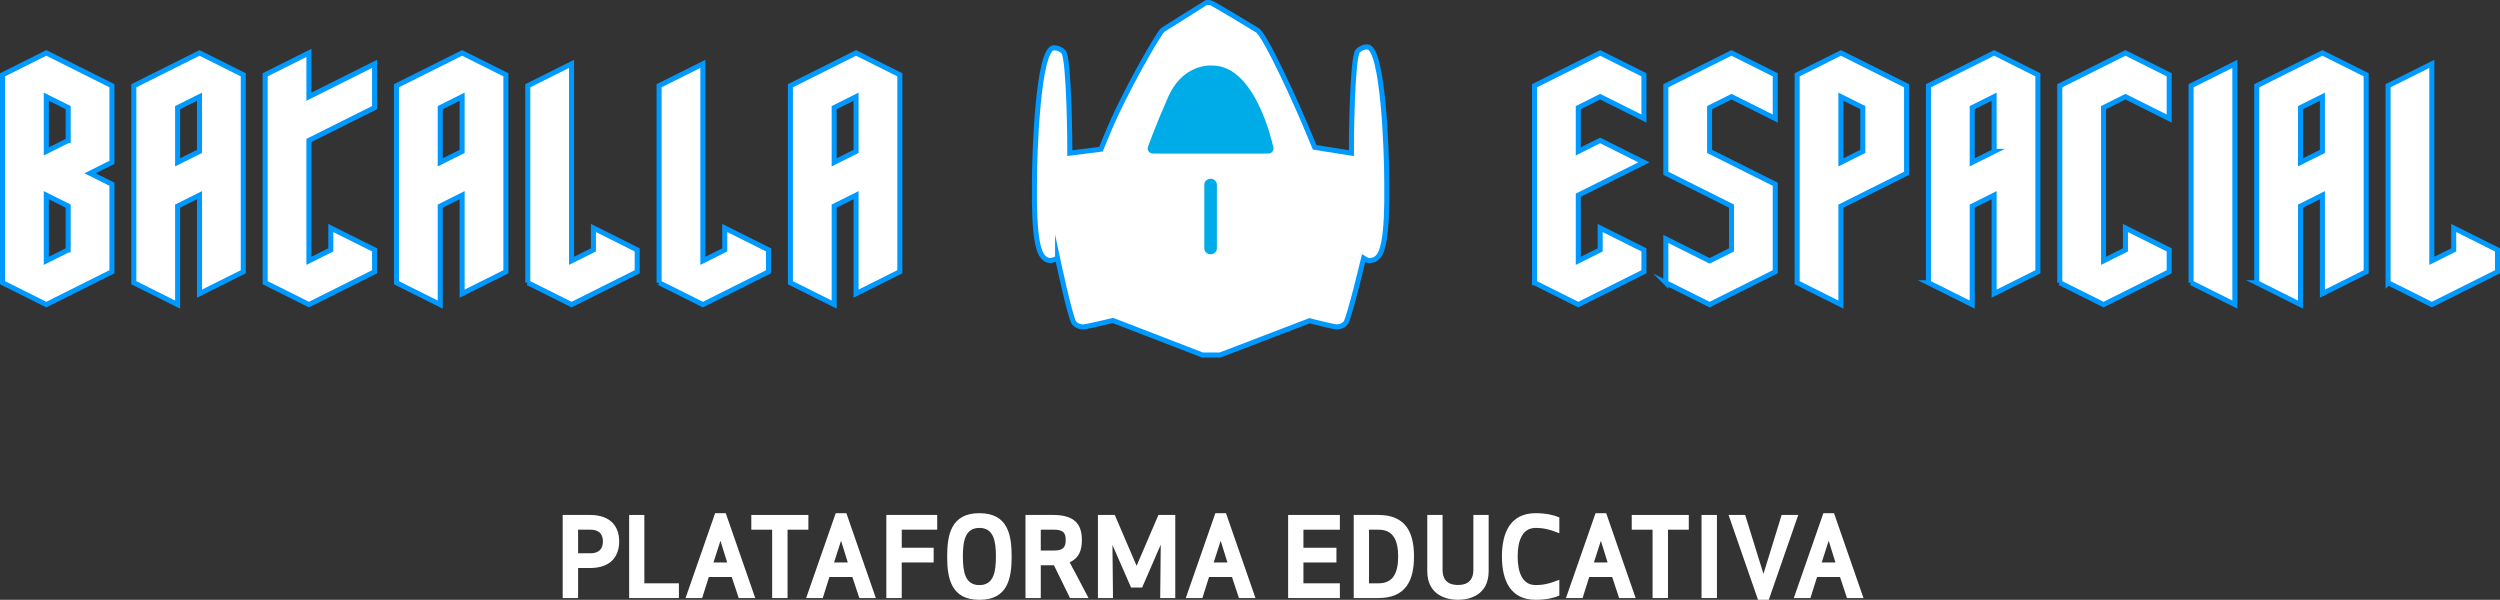 <?xml version="1.0" encoding="UTF-8" standalone="no"?>
<!-- Generator: Adobe Illustrator 16.0.4, SVG Export Plug-In . SVG Version: 6.00 Build 0)  -->

<svg
   xmlns:dc="http://purl.org/dc/elements/1.1/"
   xmlns:cc="http://creativecommons.org/ns#"
   xmlns:rdf="http://www.w3.org/1999/02/22-rdf-syntax-ns#"
   xmlns:svg="http://www.w3.org/2000/svg"
   xmlns="http://www.w3.org/2000/svg"
   xmlns:sodipodi="http://sodipodi.sourceforge.net/DTD/sodipodi-0.dtd"
   xmlns:inkscape="http://www.inkscape.org/namespaces/inkscape"
   version="1.1"
   id="Layer_1"
   x="0px"
   y="0px"
   width="496.484px"
   height="119.121px"
   viewBox="0 0 496.484 119.121"
   enable-background="new 0 0 496.484 119.121"
   xml:space="preserve"
   inkscape:version="0.48.4 r9939"
   sodipodi:docname="titulo.svg"><rect x="0" y="0" width="496.484" height="119.121" fill="#333333" stroke="none"/><defs
     id="defs183" /><sodipodi:namedview
     pagecolor="#ffffff"
     bordercolor="#666666"
     borderopacity="1"
     objecttolerance="10"
     gridtolerance="10"
     guidetolerance="10"
     inkscape:pageopacity="0"
     inkscape:pageshadow="2"
     inkscape:window-width="1375"
     inkscape:window-height="876"
     id="namedview181"
     showgrid="false"
     inkscape:zoom="9.2812657"
     inkscape:cx="217.53351"
     inkscape:cy="3.7890336"
     inkscape:window-x="65"
     inkscape:window-y="24"
     inkscape:window-maximized="1"
     inkscape:current-layer="Layer_1" /><g
     id="g59"
     style="fill:#ffffff;fill-opacity:1"><path
       style="fill:#ffffff;stroke:#0099ff;stroke-miterlimit:10;fill-opacity:1"
       inkscape:connector-curvature="0"
       id="path61"
       d="M 0.5,56.146 V 14.854 l 8.693,-4.346 13.039,6.52 V 32.24 l -4.347,2.173 4.347,2.174 V 53.972 L 9.193,60.492 0.5,56.146 z M 13.539,27.894 v -6.52 L 9.193,19.201 v 10.866 l 4.346,-2.173 z m 0,21.732 V 40.933 L 9.193,38.76 v 13.039 l 4.346,-2.173 z"
       stroke-miterlimit="10" /><path
       style="fill:#ffffff;stroke:#0099ff;stroke-miterlimit:10;fill-opacity:1"
       inkscape:connector-curvature="0"
       id="path63"
       d="M 26.578,56.146 V 17.028 l 13.039,-6.52 8.693,4.346 v 39.117 l -8.693,4.347 V 38.76 l -4.346,2.173 V 60.492 L 26.578,56.146 z M 39.617,30.067 V 19.201 l -4.346,2.173 V 32.24 l 4.346,-2.173 z"
       stroke-miterlimit="10" /><path
       style="fill:#ffffff;stroke:#0099ff;stroke-miterlimit:10;fill-opacity:1"
       inkscape:connector-curvature="0"
       id="path65"
       d="M 52.656,56.146 V 14.854 l 8.693,-4.346 V 19.2 l 13.039,-6.52 v 8.692 l -13.039,6.52 v 23.905 l 4.346,-2.173 v -4.347 l 8.693,4.347 v 4.346 l -13.039,6.52 -8.693,-4.344 z"
       stroke-miterlimit="10" /><path
       style="fill:#ffffff;stroke:#0099ff;stroke-miterlimit:10;fill-opacity:1"
       inkscape:connector-curvature="0"
       id="path67"
       d="M 78.734,56.146 V 17.028 l 13.039,-6.52 8.693,4.346 v 39.117 l -8.693,4.347 V 38.76 l -4.346,2.173 V 60.492 L 78.734,56.146 z M 91.773,30.067 V 19.201 l -4.346,2.173 V 32.24 l 4.346,-2.173 z"
       stroke-miterlimit="10" /><path
       style="fill:#ffffff;stroke:#0099ff;stroke-miterlimit:10;fill-opacity:1"
       inkscape:connector-curvature="0"
       id="path69"
       d="M 104.812,56.146 V 17.028 l 8.693,-4.347 v 39.117 l 4.346,-2.173 v -4.347 l 8.693,4.347 v 4.346 l -13.039,6.52 -8.693,-4.345 z"
       stroke-miterlimit="10" /><path
       style="fill:#ffffff;stroke:#0099ff;stroke-miterlimit:10;fill-opacity:1"
       inkscape:connector-curvature="0"
       id="path71"
       d="M 130.891,56.146 V 17.028 l 8.693,-4.347 v 39.117 l 4.346,-2.173 v -4.347 l 8.693,4.347 v 4.346 l -13.039,6.52 -8.693,-4.345 z"
       stroke-miterlimit="10" /><path
       style="fill:#ffffff;stroke:#0099ff;stroke-miterlimit:10;fill-opacity:1"
       inkscape:connector-curvature="0"
       id="path73"
       d="M 156.969,56.146 V 17.028 l 13.039,-6.52 8.693,4.346 v 39.117 l -8.693,4.347 V 38.76 l -4.346,2.173 v 19.559 l -8.693,-4.346 z M 170.008,30.067 V 19.201 l -4.346,2.173 V 32.24 l 4.346,-2.173 z"
       stroke-miterlimit="10" /><path
       style="fill:#ffffff;stroke:#0099ff;stroke-miterlimit:10;fill-opacity:1"
       inkscape:connector-curvature="0"
       id="path75"
       d="M 304.745,56.146 V 17.028 l 13.039,-6.52 8.692,4.346 v 8.693 l -8.692,-4.347 -4.347,2.173 v 8.693 l 4.347,-2.174 8.692,4.347 -13.039,6.52 v 13.039 l 4.347,-2.173 v -4.347 l 8.692,4.347 v 4.346 l -13.039,6.52 -8.692,-4.345 z"
       stroke-miterlimit="10" /><path
       style="fill:#ffffff;stroke:#0099ff;stroke-miterlimit:10;fill-opacity:1"
       inkscape:connector-curvature="0"
       id="path77"
       d="m 330.823,56.146 v -8.693 l 8.692,4.347 4.347,-2.173 v -8.693 l -13.039,-6.52 V 17.028 l 13.039,-6.52 8.692,4.346 v 8.693 l -8.692,-4.347 -4.347,2.173 v 8.693 l 13.039,6.52 v 17.385 l -13.039,6.52 -8.692,-4.345 z"
       stroke-miterlimit="10" /><path
       style="fill:#ffffff;stroke:#0099ff;stroke-miterlimit:10;fill-opacity:1"
       inkscape:connector-curvature="0"
       id="path79"
       d="M 356.901,56.146 V 14.854 l 8.692,-4.346 13.039,6.52 v 17.385 l -13.039,6.52 v 19.559 l -8.692,-4.346 z M 369.94,30.067 v -8.693 l -4.347,-2.173 V 32.24 l 4.347,-2.173 z"
       stroke-miterlimit="10" /><path
       style="fill:#ffffff;stroke:#0099ff;stroke-miterlimit:10;fill-opacity:1"
       inkscape:connector-curvature="0"
       id="path81"
       d="M 382.979,56.146 V 17.028 l 13.039,-6.52 8.692,4.346 v 39.117 l -8.692,4.347 V 38.76 l -4.347,2.173 v 19.559 l -8.692,-4.346 z m 13.04,-26.079 V 19.201 l -4.347,2.173 V 32.24 l 4.347,-2.173 z"
       stroke-miterlimit="10" /><path
       style="fill:#ffffff;stroke:#0099ff;stroke-miterlimit:10;fill-opacity:1"
       inkscape:connector-curvature="0"
       id="path83"
       d="M 409.058,56.146 V 17.028 l 13.039,-6.52 8.692,4.346 v 8.693 l -8.692,-4.347 -4.347,2.173 v 30.425 l 4.347,-2.173 v -4.347 l 8.692,4.347 v 4.346 l -13.039,6.52 -8.692,-4.345 z"
       stroke-miterlimit="10" /><path
       style="fill:#ffffff;stroke:#0099ff;stroke-miterlimit:10;fill-opacity:1"
       inkscape:connector-curvature="0"
       id="path85"
       d="M 435.136,56.146 V 17.028 l 8.692,-4.347 v 47.81 l -8.692,-4.345 z"
       stroke-miterlimit="10" /><path
       style="fill:#ffffff;stroke:#0099ff;stroke-miterlimit:10;fill-opacity:1"
       inkscape:connector-curvature="0"
       id="path87"
       d="M 448.175,56.146 V 17.028 l 13.039,-6.52 8.692,4.346 v 39.117 l -8.692,4.347 V 38.76 l -4.347,2.173 v 19.559 l -8.692,-4.346 z M 461.214,30.067 V 19.201 l -4.347,2.173 V 32.24 l 4.347,-2.173 z"
       stroke-miterlimit="10" /><path
       style="fill:#ffffff;stroke:#0099ff;stroke-miterlimit:10;fill-opacity:1"
       inkscape:connector-curvature="0"
       id="path89"
       d="M 474.253,56.146 V 17.028 l 8.692,-4.347 v 39.117 l 4.347,-2.173 v -4.347 l 8.692,4.347 v 4.346 l -13.039,6.52 -8.692,-4.345 z"
       stroke-miterlimit="10" /></g><path
     style="fill:#ffffff;stroke:#0099ff;stroke-miterlimit:10;fill-opacity:1"
     inkscape:connector-curvature="0"
     stroke-miterlimit="10"
     d="m 210.027,51.312 c 0,0 2.531,11.882 3.273,12.808 0.294,0.371 0.857,0.805 1.872,0.805 0.499,0 5.859,-1.279 5.859,-1.279 L 238.79,70.5 c 0,0 3.071,-0.017 3.511,0 l 17.759,-6.802 c 0,0 4.854,1.221 5.348,1.221 1.061,0 1.61,-0.503 1.846,-0.806 0.717,-0.941 3.549,-12.845 3.549,-12.845 0,0 0.728,0.492 1.168,0.492 0.194,0 0.367,-0.039 0.509,-0.086 0.315,-0.049 0.691,-0.186 1.048,-0.527 0.952,-0.905 2.023,-3.398 1.875,-14.729 l -0.004,-0.539 c 0,-5.188 -0.668,-26.567 -3.861,-26.567 -0.729,0 -1.384,0.281 -1.891,0.803 -1.143,1.188 -1.305,18.745 -1.275,20.301 l -7.295,-1.162 c -0.394,-0.926 -0.767,-1.823 -1.117,-2.682 -2.174,-5.36 -8.633,-19.571 -10.26,-20.561 -0.273,-0.163 -9.007,-5.505 -9.39,-5.505 -0.359,0 -0.685,-0.016 -0.747,0 -0.074,0.019 -8.547,5.385 -8.617,5.417 -0.601,0.271 -7.697,12.408 -11.173,20.974 -0.352,0.871 -0.733,1.79 -1.132,2.729 l -6.175,0.789 c 0.025,-1.504 -0.144,-18.958 -1.258,-20.117 -0.511,-0.527 -1.17,-0.808 -1.913,-0.808 -3.189,0 -3.859,21.324 -3.859,26.474 l -0.006,0.539 c -0.145,11.299 0.924,13.777 1.875,14.683 0.362,0.348 0.741,0.484 1.057,0.535 0.453,0.137 1.665,-0.409 1.665,-0.409 z"
     id="path91" /><g
     id="g139"><g
       id="g141"><path
         d="M114.805,118.769h-3.059v-16.503h5.413c4.312,0,5.809,2.509,5.809,5.26c0,2.771-1.496,5.28-5.809,5.28    h-2.354V118.769z M114.805,109.879h2.398c2.134,0,2.53-1.298,2.53-2.354c0-1.057-0.396-2.333-2.53-2.333h-2.398V109.879z"
         id="path143"
         fill="#FFFFFF" /><path
         d="M127.96,115.842h6.865v2.927h-9.879v-16.503h3.015V115.842z"
         id="path145"
         fill="#FFFFFF" /><path
         d="M136.144,118.769l5.875-16.854h2.112l5.853,16.854h-3.278l-1.386-4.181h-4.555l-1.32,4.181H136.144z     M143.075,107.393l-1.386,4.312h2.729L143.075,107.393z"
         id="path147"
         fill="#FFFFFF" /><path
         d="M156.402,105.192v13.576h-3.059v-13.576h-4.137v-2.927h11.332v2.927H156.402z"
         id="path149"
         fill="#FFFFFF" /><path
         d="M160.095,118.769l5.875-16.854h2.112l5.853,16.854h-3.278l-1.386-4.181h-4.555l-1.32,4.181H160.095z     M167.025,107.393l-1.386,4.312h2.729L167.025,107.393z"
         id="path151"
         fill="#FFFFFF" /><path
         d="M185.418,111.705h-6.337v7.063h-3.059v-16.503h10.1v2.927h-7.041v3.587h6.337V111.705z"
         id="path153"
         fill="#FFFFFF" /><path
         d="M194.503,119.121c-5.633,0-6.403-4.291-6.403-8.604s0.771-8.604,6.403-8.604    c5.655,0,6.403,4.291,6.403,8.604S200.158,119.121,194.503,119.121z M194.503,104.84c-2.861,0-3.279,2.663-3.279,5.678    c0,3.014,0.418,5.677,3.279,5.677c2.86,0,3.278-2.663,3.278-5.677C197.782,107.503,197.364,104.84,194.503,104.84z"
         id="path155"
         fill="#FFFFFF" /><path
         d="M206.69,118.769h-3.037v-16.503h5.479c4.356,0,5.721,1.915,5.721,4.973c0,2.091-0.594,3.609-2.42,4.424    c0.33,0.703,0.748,1.43,1.145,2.156c0.792,1.496,1.914,3.652,2.596,4.95h-3.675l-3.19-6.513h-2.618V118.769z M206.69,109.329    h2.729c1.936,0,2.222-0.924,2.222-2.091c0-1.144-0.286-2.046-2.222-2.046h-2.729V109.329z"
         id="path157"
         fill="#FFFFFF" /><path
         d="M226.821,116.678h-2.2l-3.696-8.449l0.11,10.54h-2.993v-16.503h3.345l4.334,10.1l4.335-10.1h3.344v16.503    h-2.993l0.11-10.605L226.821,116.678z"
         id="path159"
         fill="#FFFFFF" /><path
         d="M235.488,118.769l5.875-16.854h2.112l5.853,16.854h-3.278l-1.386-4.181h-4.555l-1.32,4.181H235.488z     M242.418,107.393l-1.386,4.312h2.729L242.418,107.393z"
         id="path161"
         fill="#FFFFFF" /><path
         d="M265.409,111.705h-6.557v4.137h7.238v2.927h-10.275v-16.503h10.275v2.927h-7.238v3.587h6.557V111.705z"
         id="path163"
         fill="#FFFFFF" /><path
         d="M268.839,118.769v-16.503h4.885c5.523,0,7.086,3.564,7.086,8.252c0,4.687-1.562,8.251-7.086,8.251H268.839    z M271.876,115.842h1.914c2.971,0,3.873-2.223,3.873-5.324c0-3.103-0.902-5.325-3.873-5.325h-1.914V115.842z"
         id="path165"
         fill="#FFFFFF" /><path
         d="M292.601,113.158v-10.893h3.037v11.156c0,4.906-4.027,5.699-6.096,5.699s-6.095-0.793-6.095-5.699v-11.156    h3.036v10.893c0,2.771,2.002,3.014,3.059,3.014S292.601,115.93,292.601,113.158z"
         id="path167"
         fill="#FFFFFF" /><path
         d="M304.986,101.914c1.937,0,3.564,0.352,4.687,0.836v3.146c-2.068-0.836-3.345-1.057-4.687-1.057    c-2.663,0-3.587,2.531-3.587,5.678s0.924,5.677,3.587,5.677c1.342,0,2.618-0.22,4.687-1.056v3.146    c-1.122,0.483-2.75,0.836-4.687,0.836c-5.083,0-6.712-3.917-6.712-8.604C298.274,105.83,299.903,101.914,304.986,101.914z"
         id="path169"
         fill="#FFFFFF" /><path
         d="M310.99,118.769l5.874-16.854h2.113l5.853,16.854h-3.278l-1.387-4.181h-4.555l-1.32,4.181H310.99z     M317.921,107.393l-1.387,4.312h2.729L317.921,107.393z"
         id="path171"
         fill="#FFFFFF" /><path
         d="M331.249,105.192v13.576h-3.059v-13.576h-4.137v-2.927h11.331v2.927H331.249z"
         id="path173"
         fill="#FFFFFF" /><path
         d="M337.913,118.769v-16.503h3.059v16.503H337.913z"
         id="path175"
         fill="#FFFFFF" /><path
         d="M353.82,102.266h3.301l-5.853,16.855h-2.135l-5.853-16.855h3.3l3.631,11.706L353.82,102.266z"
         id="path177"
         fill="#FFFFFF" /><path
         d="M356.237,118.769l5.874-16.854h2.112l5.854,16.854h-3.279l-1.386-4.181h-4.555l-1.32,4.181H356.237z     M363.167,107.393l-1.386,4.312h2.729L363.167,107.393z"
         id="path179"
         fill="#FFFFFF" /></g></g><path
     style="fill:#00ace8"
     inkscape:connector-curvature="0"
     id="path15"
     d="m 227.965,29.222 c 0.049,-0.146 1.241,-3.623 3.989,-9.892 2.577,-5.874 7.125,-6.329 8.457,-6.329 0.328,0 0.513,0.024 0.513,0.024 8.467,0.118 11.833,15.64 11.973,16.299 0.061,0.294 -0.022,0.596 -0.229,0.811 -0.205,0.239 -0.518,0.366 -0.844,0.366 l 0,0 0,0 h -22.812 l 0,0 c -0.346,0 -0.672,-0.146 -0.879,-0.404 -0.212,-0.255 -0.271,-0.577 -0.168,-0.875 z" /><path
     style="fill:#00ace8"
     inkscape:connector-curvature="0"
     id="path17"
     d="m 241.666,36.678 v 12.651 c 0,0.645 -0.562,1.171 -1.25,1.171 -0.692,0 -1.25,-0.526 -1.25,-1.171 V 36.678 c 0,-0.649 0.558,-1.177 1.25,-1.177 0.688,0 1.25,0.532 1.25,1.177 z" /></svg>